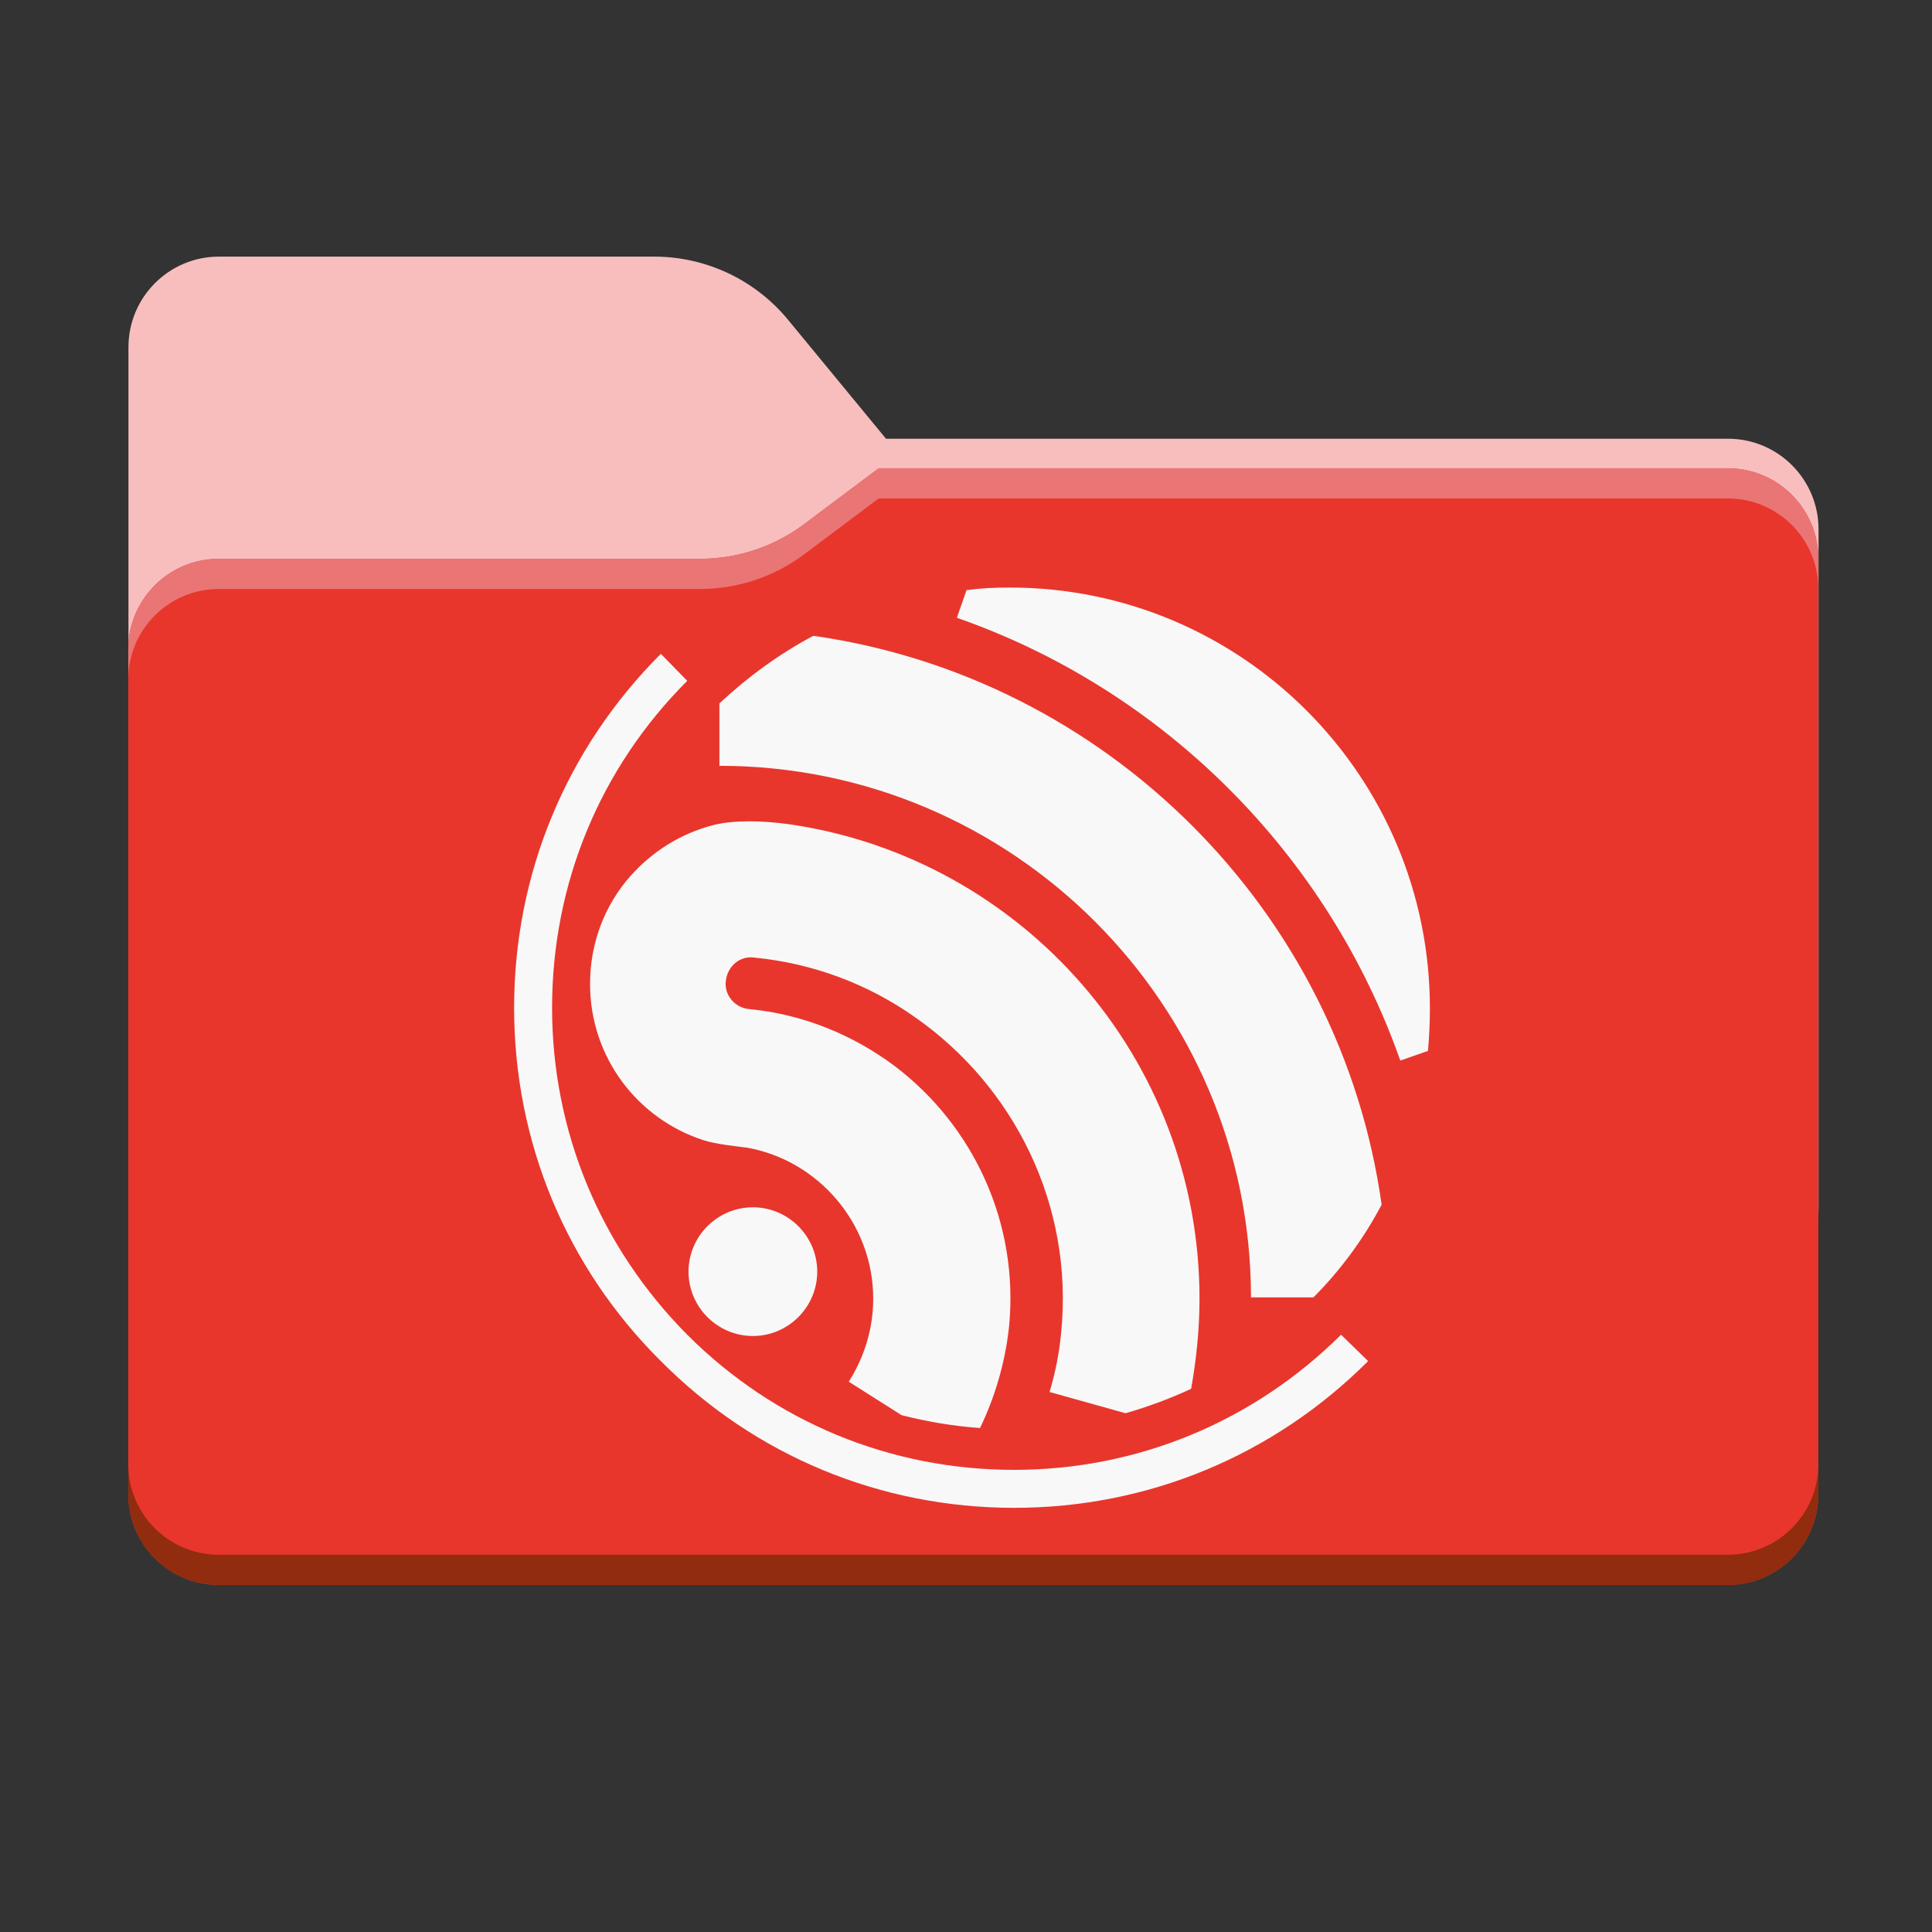 <?xml version="1.0" encoding="UTF-8" standalone="no"?>
<!-- Created with Inkscape (http://www.inkscape.org/) -->

<svg
   version="1.1"
   id="svg1"
   width="341.333"
   height="341.333"
   viewBox="0 0 341.333 341.333"
   sodipodi:docname="ESPIDF-1.svg"
   xml:space="preserve"
   inkscape:version="1.4 (86a8ad7, 2024-10-11)"
   xmlns:inkscape="http://www.inkscape.org/namespaces/inkscape"
   xmlns:sodipodi="http://sodipodi.sourceforge.net/DTD/sodipodi-0.dtd"
   xmlns="http://www.w3.org/2000/svg"
   xmlns:svg="http://www.w3.org/2000/svg"><rect x="0" y="0" width="341.333" height="341.333" fill="#333333" stroke="none"/><defs
     id="defs1"><clipPath
   clipPathUnits="userSpaceOnUse"
   id="clipPath2"><path
     d="M 0,256 H 256 V 0 H 0 Z"
     transform="translate(-104.425,-213.622)"
     id="path2" /></clipPath><mask
   maskUnits="userSpaceOnUse"
   x="0"
   y="0"
   width="1"
   height="1"
   id="mask2"><path
     id="path3"
     d="M 17,194 H 241 V 84 H 17 Z"
     style="fill:#000000;fill-opacity:1;fill-rule:nonzero;stroke:none"
     transform="matrix(1.333,0,0,-1.333,0,341.333)"
     clip-path="url(#clipPath4)" /><path
     d="M 104.425,213.622 C 100.056,218.927 93.544,222 86.671,222 H 29 c -6.627,0 -12,-5.373 -12,-12 V 197.863 187.8 96 c 0,-6.627 5.373,-12 12,-12 h 200 c 6.627,0 12,5.373 12,12 v 89.863 c 0,6.627 -5.373,12 -12,12 H 117.404 Z"
     transform="matrix(1.333,0,0,-1.333,0,341.333)"
     style="fill:url(#linearGradient5);fill-rule:evenodd;stroke:none"
     opacity="1"
     id="path5"
     clip-path="url(#clipPath6)" /></mask><clipPath
   clipPathUnits="userSpaceOnUse"
   id="clipPath4"><path
     d="M 17,194 H 241 V 84 H 17 Z"
     id="path4" /></clipPath><linearGradient
   x1="0"
   y1="0"
   x2="1"
   y2="0"
   gradientUnits="userSpaceOnUse"
   gradientTransform="matrix(180.768,-181.142,181.142,180.768,32.582,237.549)"
   spreadMethod="pad"
   id="linearGradient5"><stop
     style="stop-opacity:1;stop-color:#05815d"
     offset="0"
     id="stop4" /><stop
     style="stop-opacity:1;stop-color:#0c575f"
     offset="1"
     id="stop5" /></linearGradient><clipPath
   clipPathUnits="userSpaceOnUse"
   id="clipPath6"><path
     d="M 17,194 H 241 V 84 H 17 Z"
     id="path6" /></clipPath><clipPath
   clipPathUnits="userSpaceOnUse"
   id="clipPath7"><path
     d="M 17,194 H 241 V 84 H 17 Z"
     transform="translate(-92.789,-182)"
     id="path7" /></clipPath><clipPath
   clipPathUnits="userSpaceOnUse"
   id="clipPath9"><path
     d="M 0,256 H 256 V 0 H 0 Z"
     transform="matrix(1.333,0,0,-1.333,0,341.333)"
     id="path9" /></clipPath><linearGradient
   x1="0"
   y1="0"
   x2="1"
   y2="0"
   gradientUnits="userSpaceOnUse"
   gradientTransform="matrix(224,-148,148,224,17,194)"
   spreadMethod="pad"
   id="linearGradient11"><stop
     style="stop-opacity:1;stop-color:#ffe7a2"
     offset="0"
     id="stop9" /><stop
     style="stop-opacity:1;stop-color:#ffcb3d"
     offset="0.953"
     id="stop10" /><stop
     style="stop-opacity:1;stop-color:#ffcb3d"
     offset="1"
     id="stop11" /></linearGradient><linearGradient
   x1="0"
   y1="0"
   x2="1"
   y2="0"
   gradientUnits="userSpaceOnUse"
   gradientTransform="matrix(224.017,-2.5,2.5,224.017,16.925,55.317)"
   spreadMethod="pad"
   id="linearGradient13"><stop
     style="stop-opacity:1;stop-color:#ffcf4e"
     offset="0"
     id="stop12" /><stop
     style="stop-opacity:1;stop-color:#ffb504"
     offset="1"
     id="stop13" /></linearGradient><linearGradient
   x1="0"
   y1="0"
   x2="1"
   y2="0"
   gradientUnits="userSpaceOnUse"
   gradientTransform="matrix(224,0,0,224,17,180)"
   spreadMethod="pad"
   id="linearGradient15"><stop
     style="stop-opacity:1;stop-color:#ffecb5"
     offset="0"
     id="stop14" /><stop
     style="stop-opacity:1;stop-color:#ffde82"
     offset="1"
     id="stop15" /></linearGradient>
	

		
		
		
		
		
		
		
		
		
		
		
		
		
		
	</defs><sodipodi:namedview
     id="namedview1"
     pagecolor="#ffffff"
     bordercolor="#000000"
     borderopacity="0.25"
     inkscape:showpageshadow="2"
     inkscape:pageopacity="0.0"
     inkscape:pagecheckerboard="0"
     inkscape:deskcolor="#d1d1d1"
     inkscape:zoom="3.3076171"
     inkscape:cx="210.27223"
     inkscape:cy="196.66727"
     inkscape:window-width="2160"
     inkscape:window-height="1406"
     inkscape:window-x="-11"
     inkscape:window-y="-11"
     inkscape:window-maximized="1"
     inkscape:current-layer="layer-MC0"><inkscape:page
       x="0"
       y="0"
       inkscape:label="1"
       id="page1"
       width="341.333"
       height="341.333"
       margin="61.333 20 45.333 22.667"
       bleed="0" /></sodipodi:namedview><g
     id="layer-MC0"
     inkscape:groupmode="layer"
     inkscape:label="Layer 1"><path
       id="path1"
       d="m 0,0 c -4.369,5.305 -10.881,8.378 -17.754,8.378 h -57.671 c -6.627,0 -12,-5.372 -12,-12 v -12.137 -10.063 -91.8 c 0,-6.627 5.373,-12 12,-12 h 200 c 6.627,0 12,5.373 12,12 v 89.863 c 0,6.628 -5.373,12 -12,12 H 12.979 Z"
       style="fill:#f8bebe;fill-opacity:1;fill-rule:evenodd;stroke:none;stroke-opacity:1;stroke-width:0;stroke-dasharray:none"
       transform="matrix(1.333,0,0,-1.333,139.233,56.505)"
       clip-path="url(#clipPath2)" /><g
       mask="url(#mask2)"
       id="g9"
       clip-path="url(#clipPath9)"><g
         id="g8"><path
           d="M 0,0 C 4.975,0 9.816,1.613 13.797,4.598 L 23.67,12 h 112.541 c 6.627,0 12,-5.373 12,-12 v -34 -52 c 0,-6.627 -5.373,-12 -12,-12 h -200 c -6.627,0 -12,5.373 -12,12 v 52 22 c 0,6.627 5.373,12 12,12 h 58 z"
           style="fill:#a6a1a1;fill-opacity:1;fill-rule:evenodd;stroke:none"
           transform="matrix(1.333,0,0,-1.333,123.719,98.667)"
           clip-path="url(#clipPath7)"
           id="path8" /></g></g><path
       id="path11"
       d="m 116.459,194 -9.873,-7.402 C 102.605,183.613 97.764,182 92.789,182 v 0 H 87 29 c -6.628,0 -12,-5.372 -12,-12 v 0 -22 -90 c 0,-6.627 5.372,-12 12,-12 v 0 h 200 c 6.627,0 12,5.373 12,12 v 0 90 34 c 0,6.627 -5.373,12 -12,12 v 0 z"
       transform="matrix(1.333,0,0,-1.333,0,341.333)"
       style="fill:#e8362d;stroke:none;fill-opacity:1" /><path
       id="path13"
       d="M 229,50 H 29 c -6.628,0 -12,5.372 -12,12 v 0 -4 c 0,-6.627 5.372,-12 12,-12 v 0 h 200 c 6.627,0 12,5.373 12,12 v 0 4 c 0,-6.628 -5.373,-12 -12,-12"
       transform="matrix(1.333,0,0,-1.333,0,341.333)"
       style="fill:#912c0f;stroke:none;fill-opacity:1" /><path
       id="path15"
       d="m 116.459,194 -9.873,-7.402 C 102.605,183.613 97.764,182 92.789,182 v 0 H 87 29 c -6.628,0 -12,-5.372 -12,-12 v 0 -4 c 0,6.627 5.372,12 12,12 v 0 h 58 5.789 c 4.975,0 9.816,1.613 13.797,4.597 v 0 L 116.459,190 H 229 c 6.627,0 12,-5.372 12,-12 v 0 4 c 0,6.627 -5.373,12 -12,12 v 0 z"
       transform="matrix(1.333,0,0,-1.333,0,341.333)"
       style="fill:#ea7575;stroke:none;fill-opacity:1" /><g
       id="g15"
       transform="matrix(1.137,0,0,1.137,414.977,286.639)"
       style="fill:#f8f8f8;fill-opacity:1"><path
         class="st0"
         d="m -237.99,-54.506 c 0,5.5 -4.5,10 -10,10 -5.5,0 -10,-4.5 -10,-10 0,-5.5 4.5,-10 10,-10 5.5,0 10,4.5 10,10"
         id="path1-0"
         style="fill:#f8f8f8;fill-opacity:1" /><path
         class="st0"
         d="m -150.29,-64.906 c -6.4,-45.7 -42.7,-81.9 -88.3,-88.4 -5.3,2.8 -10.2,6.4 -14.6,10.5 v 9.7 c 45.6,0 82.6,37.1 82.6,82.6 h 9.7 c 4.2,-4.2 7.8,-9.1 10.6,-14.4"
         id="path2-9"
         style="fill:#f8f8f8;fill-opacity:1" /><path
         class="st0"
         d="m -142.79,-95.406 c 0,-36.1 -29.2,-65.4 -65.3,-65.4 -2.3,0 -4.5,0.1 -6.7,0.4 l -1.5,4.3 c 32.1,11.2 57.6,36.7 68.9,68.8 l 4.3,-1.5 c 0.2,-2.2 0.3,-4.4 0.3,-6.6"
         id="path3-4"
         style="fill:#f8f8f8;fill-opacity:1" /><path
         class="st0"
         d="m -207.39,-17.806 c -20.8,0 -40.3,-8.1 -54.9,-22.8 -14.7,-14.6 -22.8,-34.1 -22.8,-54.9 0,-20.8 8.1,-40.3 22.8,-55 l 4.1,4.2 c -13.6,13.6 -21,31.6 -21,50.8 0,19.2 7.5,37.2 21,50.8 13.6,13.6 31.6,21 50.8,21 19.2,0 37.2,-7.5 50.8,-21 l 4.2,4.1 c -14.7,14.7 -34.2,22.8 -55,22.8"
         id="path4-8"
         style="fill:#f8f8f8;fill-opacity:1" /><path
         class="st0"
         d="m -208.19,-45.906 c 1.6,-16.2 -5.6,-31.3 -17.7,-40.5 -6.4,-4.8 -14.2,-8.1 -22.7,-8.9 -2.2,-0.2 -3.9,-2.2 -3.6,-4.4 0.3,-2.4 2.3,-3.9 4.4,-3.6 9.3,0.9 17.8,4.2 24.9,9.2 15.4,10.7 24.8,29.2 22.8,49.1 -0.3,3.2 -0.9,6.2 -1.8,9.2 l 11.8,3.3 c 3.5,-1 7,-2.3 10.2,-3.8 0.8,-4.5 1.3,-9.2 1.3,-14 0,-37.4 -27.6,-68.4 -63.6,-73.7 -4.3,-0.6 -8.7,-0.7 -11.9,0.1 -5.1,1.3 -9.5,4.1 -12.9,7.9 -4,4.5 -6.3,10.4 -6.3,16.8 0,11.4 7.4,21 17.7,24.3 1.9,0.6 4.9,0.9 6.4,1.1 h 0.1 c 11.2,1.9 19.8,11.8 19.8,23.5 0,4.7 -1.4,9.1 -3.8,12.9 l 8.2,5.2 c 3.9,1 8,1.7 12.2,2 2.3,-4.8 3.9,-10.1 4.5,-15.7"
         id="path5-8"
         style="fill:#f8f8f8;fill-opacity:1" /></g></g><style
     type="text/css"
     id="style1">
	.st0{fill:#E8362D;}
</style></svg>
